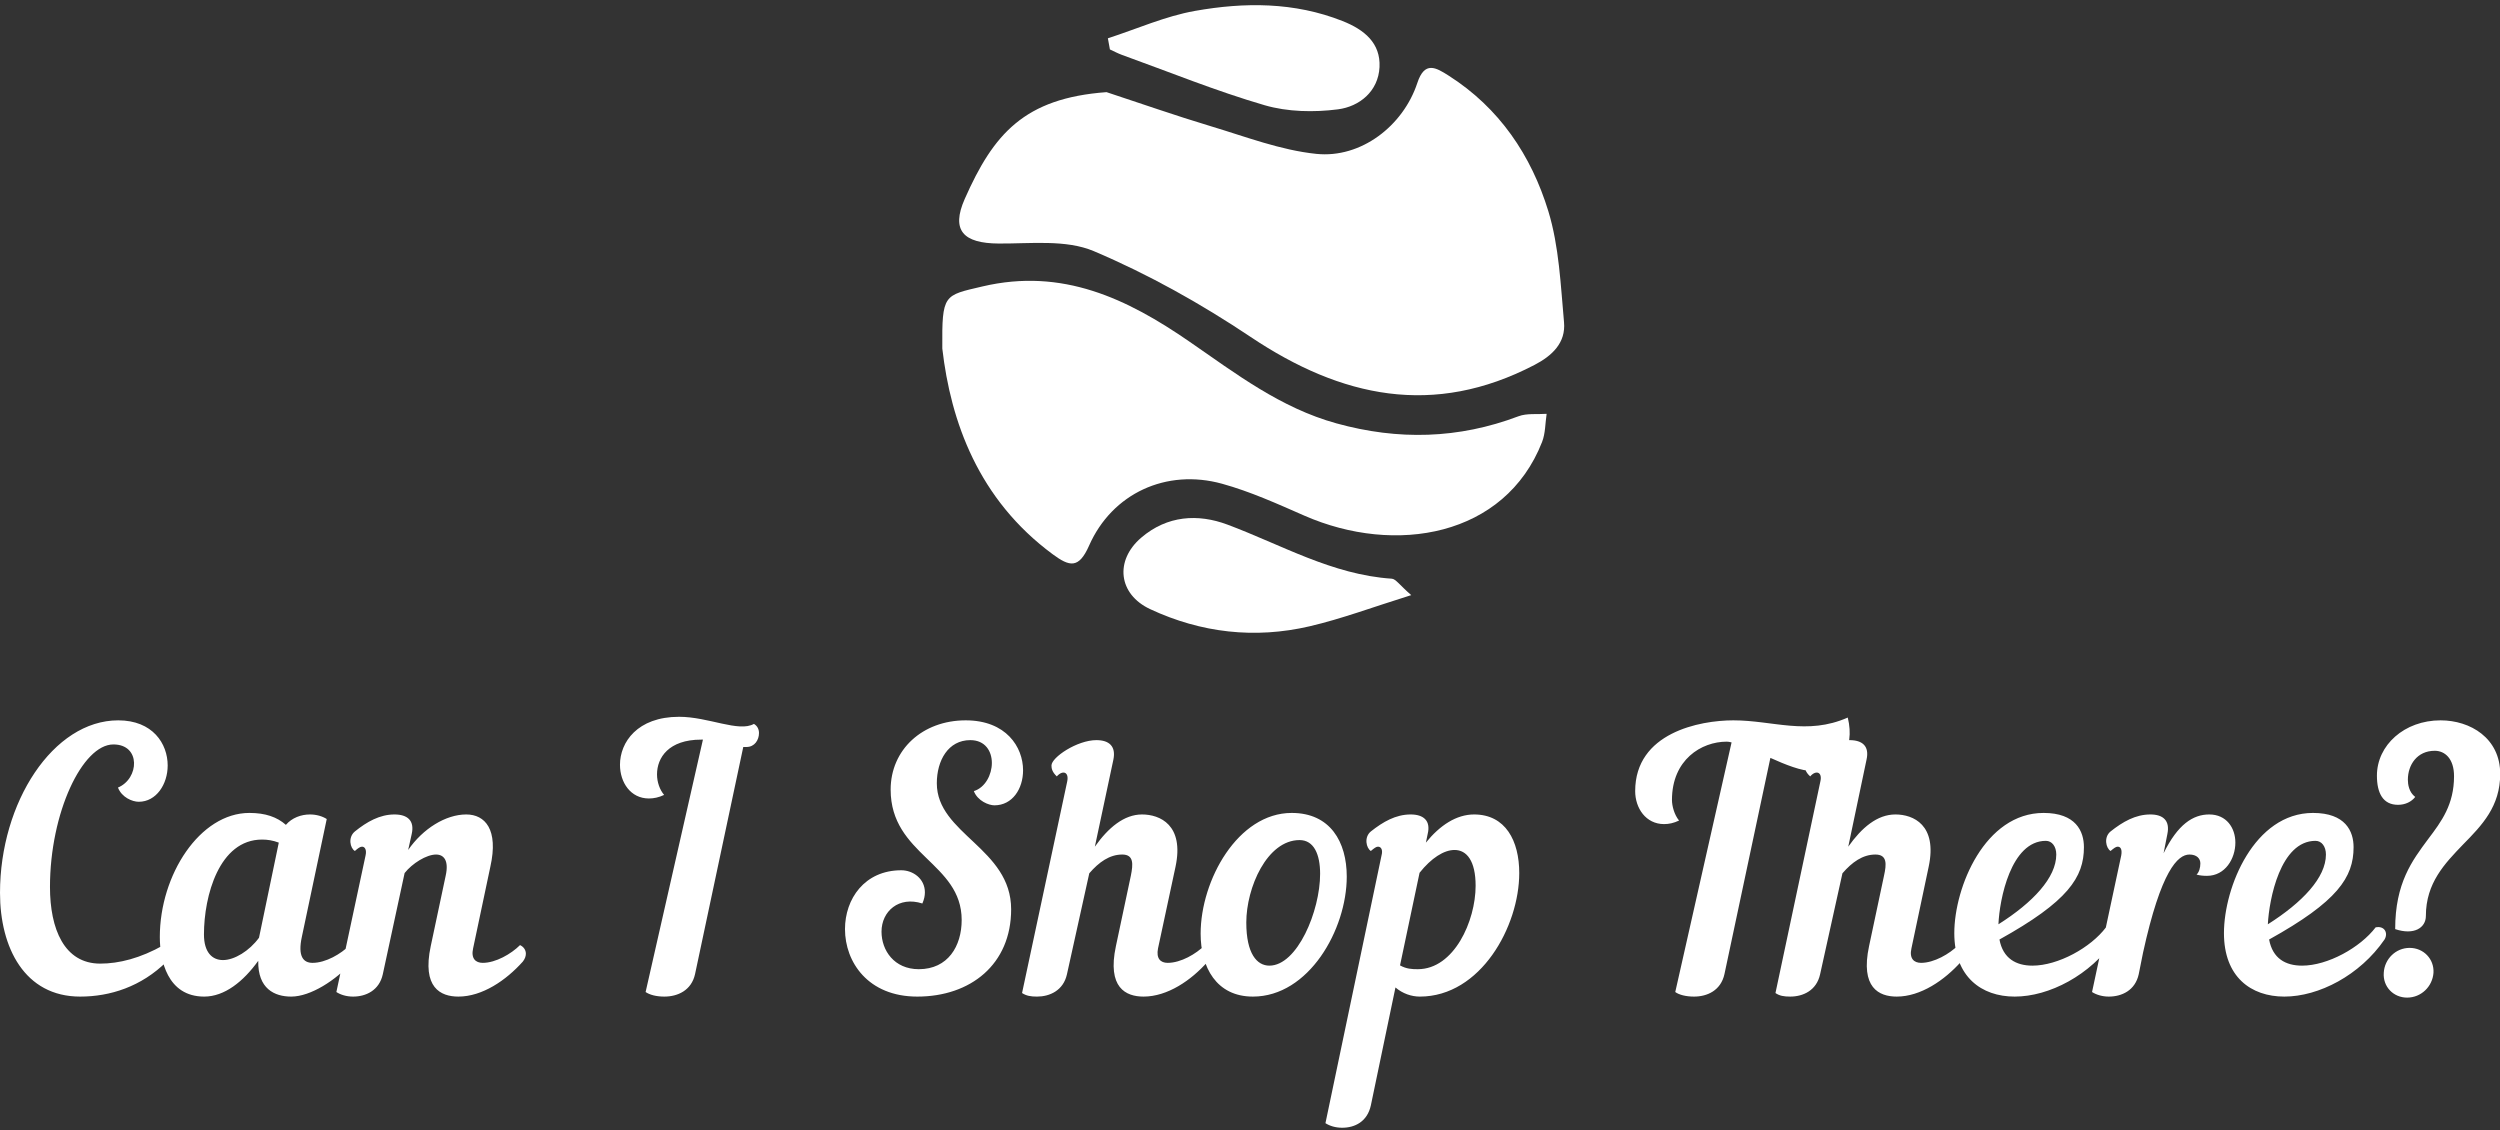 <svg data-v-423bf9ae="" xmlns="http://www.w3.org/2000/svg" viewBox="0 0 365.037 165" class="iconAbove"><rect x="0" y="0" width="365.037" height="165" fill="#333333" stroke="none"/><!----><!----><!----><g data-v-423bf9ae="" id="d0b51414-643a-40ec-91a1-2d99bebc5505" fill="white" transform="matrix(3.704,0,0,3.704,-1.296,106.218)"><path d="M5.01-0.28C2.45-0.28 0.35 2.95 0.35 6.52C0.35 8.68 1.32 10.61 3.51 10.61C4.69 10.61 5.92 10.22 6.92 9.23C7.01 9.13 7.04 9.02 7.04 8.92C7.04 8.78 6.96 8.65 6.80 8.58C5.88 9.10 5.04 9.31 4.30 9.31C2.88 9.31 2.32 7.94 2.32 6.29C2.32 3.36 3.60 0.67 4.82 0.67C5.91 0.67 5.84 2.02 5.00 2.37C5.15 2.76 5.57 2.93 5.82 2.93C6.51 2.93 6.96 2.24 6.96 1.50C6.96 0.64 6.37-0.28 5.01-0.28ZM10.18 3.37C8.23 3.37 6.65 5.81 6.65 8.26C6.65 9.16 6.94 10.61 8.40 10.61C9.20 10.61 9.94 10.02 10.53 9.20C10.51 10.30 11.17 10.61 11.83 10.61C12.59 10.61 13.59 9.97 14.25 9.23C14.34 9.13 14.38 9.02 14.38 8.92C14.38 8.78 14.29 8.65 14.14 8.58C13.79 8.93 13.19 9.28 12.67 9.28C12.31 9.28 12.08 9.03 12.25 8.25L13.23 3.61C13.06 3.50 12.82 3.43 12.57 3.43C12.22 3.43 11.86 3.56 11.62 3.84C11.27 3.53 10.81 3.37 10.18 3.37ZM10.56 8.29C10.18 8.81 9.59 9.17 9.14 9.17C8.71 9.17 8.39 8.86 8.39 8.16C8.39 6.64 8.99 4.42 10.68 4.42C10.89 4.42 11.10 4.45 11.34 4.54ZM14.34 4.87C14.46 4.76 14.55 4.70 14.62 4.70C14.74 4.70 14.81 4.83 14.76 5.05L13.61 10.43C13.78 10.54 14.01 10.61 14.27 10.61C14.77 10.61 15.30 10.37 15.44 9.73L16.30 5.74C16.60 5.36 17.16 5.01 17.54 5.01C17.85 5.01 18.05 5.25 17.92 5.84L17.33 8.62C16.98 10.26 17.72 10.61 18.42 10.61C19.36 10.61 20.30 9.97 20.96 9.23C21.04 9.13 21.08 9.02 21.08 8.92C21.08 8.78 21 8.65 20.85 8.58C20.50 8.93 19.89 9.28 19.38 9.28C19.10 9.28 18.91 9.11 19.00 8.71L19.68 5.49C20.01 4.02 19.47 3.43 18.73 3.43C17.92 3.43 17.02 3.99 16.44 4.83L16.58 4.20C16.70 3.67 16.41 3.43 15.90 3.43C15.32 3.43 14.81 3.72 14.34 4.10C14.06 4.33 14.15 4.76 14.34 4.87ZM27.99 0.48L28.06 0.48L25.80 10.43C25.96 10.54 26.22 10.61 26.54 10.61C27.06 10.61 27.61 10.37 27.75 9.72L29.65 0.77L29.78 0.77C30.10 0.77 30.27 0.49 30.27 0.22C30.27 0.08 30.21-0.06 30.07-0.14C29.47 0.20 28.28-0.42 27.12-0.42C25.47-0.42 24.79 0.59 24.79 1.47C24.79 2.17 25.21 2.80 25.93 2.80C26.12 2.80 26.32 2.76 26.53 2.66C26.36 2.46 26.25 2.16 26.25 1.85C26.25 1.19 26.71 0.48 27.99 0.48ZM38.42-0.28C36.71-0.28 35.46 0.88 35.46 2.45C35.46 5.03 38.26 5.33 38.26 7.59C38.26 8.62 37.72 9.53 36.57 9.53C35.60 9.53 35.10 8.79 35.10 8.05C35.10 7.25 35.78 6.64 36.71 6.94C36.78 6.78 36.81 6.64 36.81 6.50C36.81 5.96 36.34 5.63 35.88 5.63C34.43 5.63 33.66 6.76 33.66 7.95C33.66 9.25 34.57 10.61 36.51 10.61C38.61 10.61 40.21 9.34 40.21 7.17C40.21 4.76 37.28 4.20 37.28 2.20C37.28 1.30 37.73 0.50 38.60 0.50C39.19 0.50 39.45 0.94 39.45 1.40C39.45 1.86 39.19 2.37 38.74 2.51C38.89 2.90 39.33 3.07 39.55 3.07C40.26 3.07 40.68 2.42 40.68 1.69C40.68 0.77 40.01-0.28 38.42-0.28ZM45.43 10.61C46.37 10.61 47.31 9.97 47.96 9.23C48.05 9.13 48.09 9.02 48.09 8.92C48.09 8.78 48.01 8.65 47.85 8.58C47.50 8.93 46.90 9.28 46.38 9.28C46.10 9.28 45.92 9.11 46.00 8.71L46.69 5.49C47.04 3.84 46.07 3.43 45.37 3.43C44.66 3.43 44.04 3.95 43.51 4.70L44.24 1.27C44.35 0.74 44.07 0.50 43.57 0.50C42.81 0.50 41.80 1.18 41.80 1.50C41.80 1.61 41.82 1.75 42.01 1.93C42.24 1.67 42.50 1.75 42.42 2.13L40.64 10.47C40.81 10.58 40.98 10.61 41.23 10.61C41.73 10.61 42.27 10.37 42.41 9.73L43.29 5.75C43.67 5.31 44.09 5.01 44.59 5.01C45.05 5.01 45.02 5.39 44.93 5.84L44.34 8.62C43.99 10.26 44.73 10.61 45.43 10.61ZM51.27 3.37C49.15 3.37 47.68 6.02 47.68 8.13C47.68 9.45 48.30 10.61 49.74 10.61C51.94 10.61 53.44 7.97 53.44 5.88C53.44 4.51 52.79 3.37 51.27 3.37ZM51.58 4.44C52.15 4.44 52.39 5.01 52.39 5.77C52.39 7.24 51.49 9.39 50.39 9.39C49.90 9.39 49.48 8.92 49.48 7.69C49.48 6.31 50.30 4.44 51.58 4.44ZM52.60 15.60C52.77 15.71 53.00 15.78 53.26 15.78C53.76 15.78 54.25 15.54 54.39 14.90L55.36 10.25C55.64 10.49 55.99 10.61 56.32 10.61C58.72 10.61 60.24 7.84 60.24 5.74C60.24 4.47 59.70 3.43 58.46 3.43C57.76 3.43 57.11 3.86 56.56 4.54L56.63 4.20C56.76 3.67 56.46 3.43 55.96 3.43C55.37 3.43 54.87 3.72 54.39 4.10C54.11 4.33 54.21 4.76 54.39 4.87C54.52 4.76 54.60 4.70 54.67 4.70C54.80 4.70 54.87 4.83 54.81 5.05ZM57.69 4.83C58.17 4.83 58.52 5.26 58.52 6.24C58.52 7.63 57.67 9.53 56.24 9.53C56.01 9.53 55.79 9.52 55.54 9.38L56.31 5.73C56.77 5.15 57.27 4.83 57.69 4.83ZM66.26 2.86C66.26 1.27 67.42 0.56 68.42 0.56C68.47 0.56 68.54 0.57 68.61 0.59L66.39 10.43C66.54 10.54 66.81 10.61 67.13 10.61C67.65 10.61 68.19 10.37 68.33 9.72L70.14 1.20C70.74 1.47 71.36 1.72 71.82 1.72C72.83 1.72 73.50 0.87 73.19-0.39C71.58 0.32 70.24-0.28 68.68-0.28C67.35-0.28 64.81 0.21 64.81 2.51C64.81 3.18 65.23 3.81 65.95 3.81C66.14 3.81 66.33 3.77 66.54 3.67C66.35 3.44 66.26 3.09 66.26 2.86ZM75.12 10.61C76.06 10.61 77 9.97 77.66 9.23C77.74 9.13 77.78 9.02 77.78 8.92C77.78 8.78 77.70 8.65 77.55 8.58C77.20 8.93 76.59 9.28 76.08 9.28C75.80 9.28 75.61 9.11 75.70 8.71L76.38 5.49C76.73 3.84 75.77 3.43 75.07 3.43C74.35 3.43 73.74 3.95 73.21 4.70L73.93 1.27C74.05 0.74 73.77 0.50 73.26 0.50C72.51 0.50 71.50 1.18 71.50 1.50C71.50 1.61 71.51 1.75 71.71 1.93C71.93 1.67 72.20 1.75 72.11 2.13L70.34 10.47C70.50 10.58 70.67 10.61 70.92 10.61C71.43 10.61 71.96 10.37 72.10 9.73L72.98 5.75C73.36 5.31 73.78 5.01 74.28 5.01C74.75 5.01 74.72 5.39 74.62 5.84L74.03 8.62C73.68 10.26 74.42 10.61 75.12 10.61ZM82.50 4.72C82.50 4.09 82.18 3.37 80.91 3.37C78.60 3.37 77.39 6.29 77.39 8.11C77.39 9.83 78.46 10.61 79.77 10.61C81.13 10.61 82.75 9.77 83.72 8.36C83.87 8.11 83.73 7.81 83.37 7.88C82.77 8.68 81.48 9.39 80.47 9.39C79.83 9.39 79.31 9.11 79.17 8.36C81.87 6.86 82.50 5.91 82.50 4.72ZM81.00 4.47C81.24 4.47 81.41 4.69 81.41 5.01C81.41 5.92 80.49 6.90 79.13 7.76C79.17 6.78 79.62 4.47 81.00 4.47ZM85.79 4.20C85.90 3.67 85.62 3.43 85.12 3.43C84.53 3.43 84.03 3.72 83.55 4.10C83.27 4.33 83.37 4.76 83.55 4.87C83.68 4.76 83.76 4.70 83.83 4.70C83.96 4.70 84.01 4.83 83.97 5.05L82.82 10.43C82.99 10.54 83.23 10.61 83.48 10.61C83.99 10.61 84.52 10.37 84.66 9.73L84.83 8.88C85.54 5.64 86.20 5.01 86.66 5.01C86.95 5.01 87.09 5.17 87.09 5.36C87.09 5.53 87.04 5.71 86.94 5.80C87.07 5.84 87.22 5.85 87.35 5.85C88.07 5.85 88.47 5.17 88.47 4.54C88.47 3.96 88.12 3.43 87.44 3.43C86.80 3.43 86.20 3.82 85.64 4.96ZM93.13 4.72C93.13 4.09 92.81 3.37 91.53 3.37C89.22 3.37 88.02 6.29 88.02 8.11C88.02 9.83 89.08 10.61 90.40 10.61C91.76 10.61 93.38 9.77 94.35 8.36C94.50 8.11 94.36 7.81 94.00 7.88C93.39 8.68 92.11 9.39 91.10 9.39C90.45 9.39 89.94 9.11 89.80 8.36C92.50 6.86 93.13 5.91 93.13 4.72ZM91.63 4.47C91.87 4.47 92.04 4.69 92.04 5.01C92.04 5.92 91.11 6.90 89.75 7.76C89.80 6.78 90.24 4.47 91.63 4.47ZM95.56 2.74C95.31 2.55 95.27 2.24 95.27 2.06C95.27 1.48 95.63 0.92 96.33 0.92C96.73 0.92 97.09 1.23 97.09 1.92C97.09 3.04 96.60 3.70 96.07 4.40C95.44 5.25 94.77 6.13 94.77 7.95C95.51 8.20 95.98 7.90 95.98 7.43C95.98 6.13 96.73 5.36 97.44 4.62C98.20 3.85 98.91 3.11 98.91 1.83C98.91 0.42 97.73-0.28 96.56-0.28C95.13-0.28 94.05 0.70 94.05 1.90C94.05 2.59 94.29 3.05 94.88 3.05C95.17 3.05 95.41 2.93 95.56 2.74ZM94.32 9.67C94.28 10.22 94.70 10.65 95.24 10.65C95.79 10.65 96.24 10.22 96.28 9.67C96.31 9.13 95.89 8.69 95.34 8.69C94.79 8.69 94.35 9.13 94.32 9.67Z"></path></g><!----><g data-v-423bf9ae="" id="08e128fe-6110-4cee-816b-4b116b24e1d1" transform="matrix(1.009,0,0,1.009,132.54,-3.873)" stroke="none" fill="white"><path fill-rule="evenodd" clip-rule="evenodd" d="M28.771 17.173c5.02 1.652 10.008 3.406 15.067 4.925 5.057 1.516 10.115 3.476 15.299 4.009 6.457.665 12.558-4.046 14.61-10.262 1.062-3.222 2.696-2.23 4.53-1.064 7.34 4.669 11.965 11.562 14.427 19.615 1.563 5.117 1.782 10.681 2.272 16.075.271 2.974-1.71 4.844-4.278 6.18-14.588 7.593-27.94 4.734-41.068-4.049-7.153-4.785-14.787-9.067-22.696-12.418-4.031-1.708-9.145-1.073-13.771-1.102-5.128-.03-6.927-1.898-4.908-6.463 4.152-9.393 8.605-14.57 20.516-15.446z"></path><path fill-rule="evenodd" clip-rule="evenodd" d="M5.006 54.279c-.057-7.91.199-7.67 5.821-8.992 11.541-2.715 20.914 1.757 29.956 7.999 6.697 4.621 13.166 9.583 21.258 11.819 8.952 2.476 17.654 2.253 26.341-1.026 1.229-.463 2.712-.253 4.077-.354-.207 1.363-.17 2.824-.66 4.075-5.368 13.711-21.246 16.426-34.401 10.659-3.896-1.708-7.819-3.488-11.901-4.616-8.061-2.228-15.919 1.389-19.252 8.956-1.49 3.38-2.824 3.047-5.266 1.246C10.23 76.111 6.221 64.851 5.006 54.279z"></path><path fill-rule="evenodd" clip-rule="evenodd" d="M72.867 89.96c-5.53 1.722-10.052 3.428-14.719 4.514-7.909 1.84-15.677.96-23.056-2.482-4.632-2.162-5.158-7.041-1.304-10.342 3.779-3.238 8.233-3.479 12.464-1.9 7.835 2.926 15.173 7.26 23.797 7.833.587.038 1.121.91 2.818 2.377zM28.966 9.381c4.194-1.357 8.302-3.201 12.601-3.964 7.153-1.27 14.361-1.303 21.349 1.462 3.164 1.251 5.53 3.192 5.36 6.673-.173 3.499-2.896 5.705-6.016 6.109-3.469.449-7.273.376-10.602-.593-7.012-2.042-13.809-4.815-20.69-7.3-.586-.213-1.14-.517-1.71-.778-.096-.537-.195-1.073-.292-1.609z"></path></g><!----></svg>